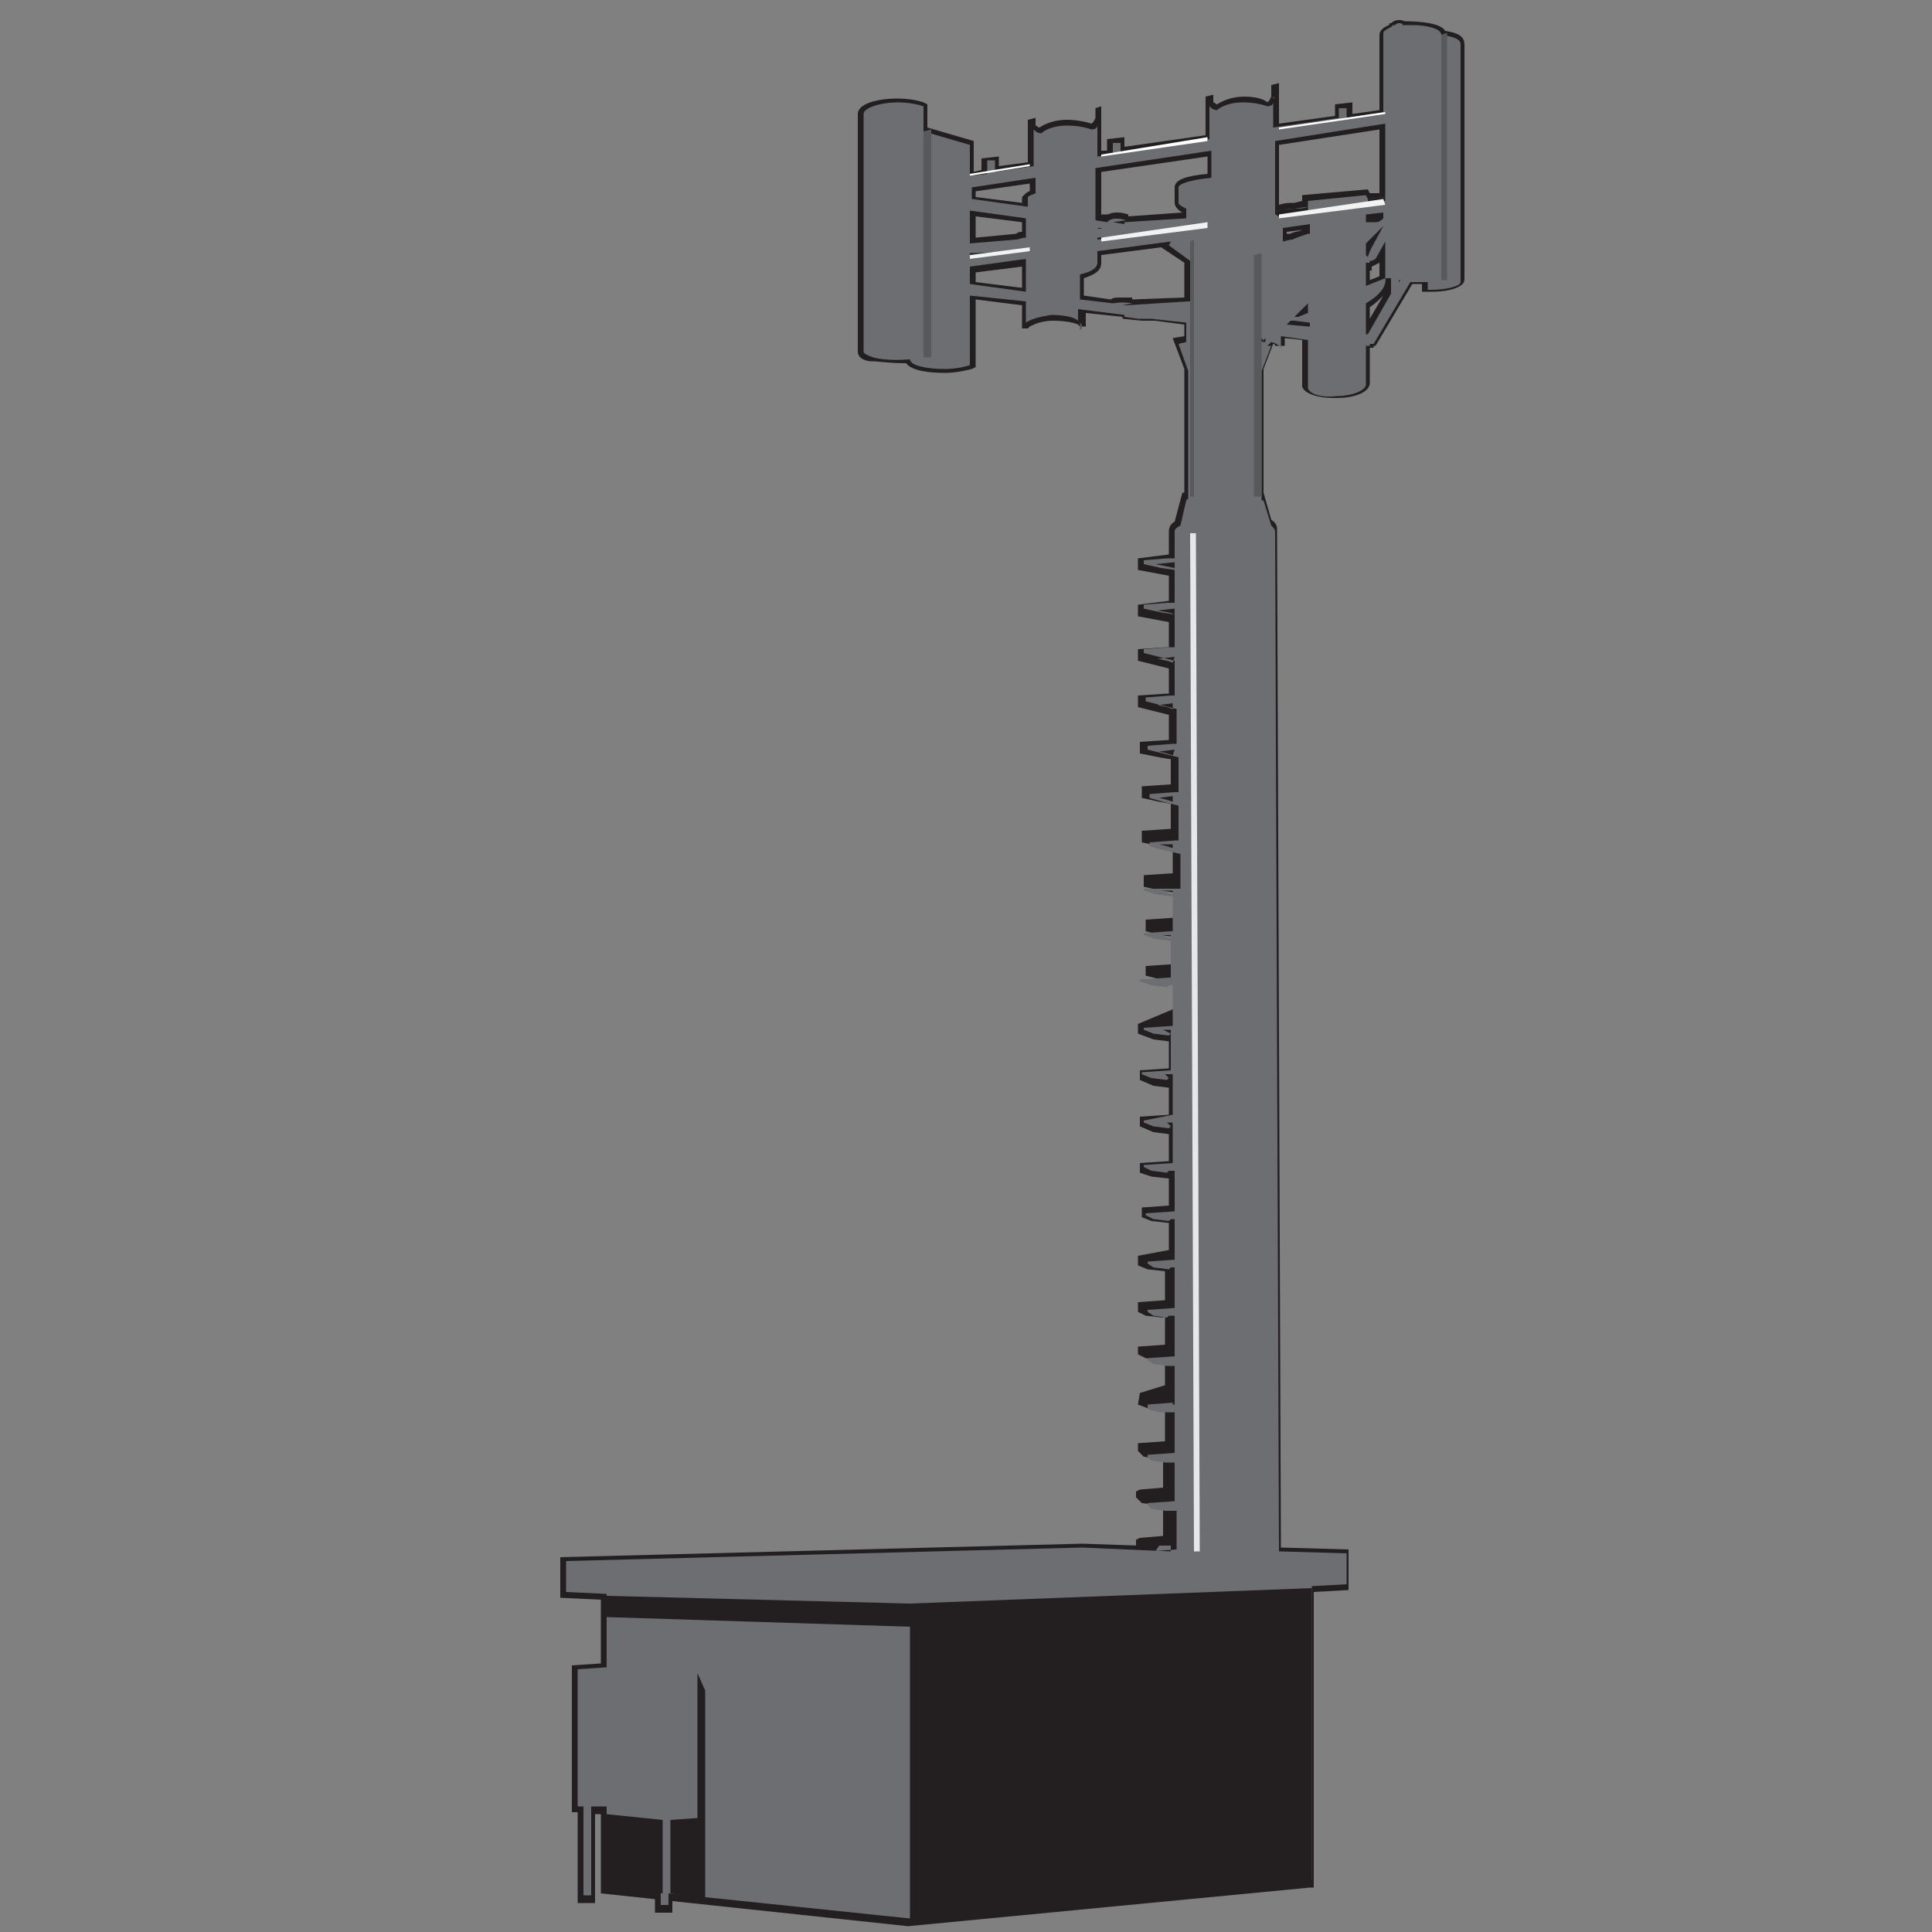 <svg version="1.1" id="Layer_1" xmlns="http://www.w3.org/2000/svg" xmlns:xlink="http://www.w3.org/1999/xlink" x="0px" y="0px" viewBox="0 0 100 100" xml:space="preserve"><rect x="0" y="0" width="100" height="100" fill="#808080" stroke="none"/><desc>Copyright Opto 22</desc> 
<g>
<g id="shape">
	<path fill="#231F20" d="M74.8,1.6c-0.2-0.4-1.3-0.5-2.1-0.5C72.5,1,72.2,1,72,1.2c-0.1,0-0.1,0-0.1,0.1c-0.3,0.1-0.5,0.3-0.5,0.5
		v3.9L70,5.9V5.3l-0.9,0.1V6l-2.9,0.4V4.3l-0.4,0.1V5l-0.1,0.2c0,0,0,0-0.1,0.1C65.4,5.1,64.9,5,64.4,5c-0.6,0-1.1,0.2-1.4,0.4
		c-0.1,0-0.1-0.1-0.2-0.1l0-0.4l-0.4,0.1v0.5V7l-4.2,0.6V7.1l-0.9,0.1v0.6l-0.3,0V5.5l-0.3,0.1v0.5l-0.1,0.2c0,0,0,0-0.1,0.1
		c-0.3-0.1-0.8-0.2-1.3-0.2c-0.6,0-1.1,0.2-1.4,0.4c-0.1,0-0.1-0.1-0.2-0.1l0-0.4l-0.4,0.1v2.2l-1.5,0.2V8.1l-0.9,0.1v0.6l-0.4,0.1
		V7.3l-2.4-0.7V5.4l-0.2-0.1c-1.1-0.4-3.4-0.2-3.4,0.6v12.3c0,0.4,0.5,0.5,0.7,0.5l0.1,0l0,0c0.2,0,0.8,0.1,1.7,0.1
		c0.3,0.4,1.2,0.5,2,0.5c0.5,0,1-0.1,1.4-0.2l0.2-0.1v-3.5l2.4,0.3l0,1.2l0.3,0l0.1-0.1c0.2-0.1,0.6-0.3,1.2-0.3
		c0.6,0,1.1,0.1,1.3,0.2l0.1,0.1l0.3,0l0-0.7l1.9,0.2l0,0.1l1,0.1l0.7,0l1.5,0.2v0.6l-0.6,0.1l0.6,1.6v6.4l-0.1,0L60.8,27
		c-0.2,0.1-0.3,0.3-0.3,0.5l0,1.2l-1.6,0.2l0,0.6l1.6,0.3l0,1.3l-1.6,0.2l0,0.6l1.6,0.3l0,1.3l-0.1,0l-1.5,0.1l0,0.6l1.6,0.4l0,1.3
		l-0.1,0l-1.5,0.1l0,0.6l1.6,0.4l0,1.3l0,0l-1.5,0.1l0,0.6l1,0.2l0.6,0.1l0,1.3l-1.5,0.1l0,0.6l0.9,0.2l0.6,0.1l0,1.3l-1.5,0.1
		l0,0.6l0.9,0.2l0.7,0.1l0,1.3l-1.5,0.1l0,0.6l0.9,0.2l0.7,0.1l0,1.3l-1.5,0.1l0,0.6l0.8,0.2l0.7,0.1l0,1.4l-1.5,0.1l0,0.5l0.8,0.2
		l0.7,0.1l0,1.4L58.9,53l0,0.5l0.8,0.3l0.8,0.1l0,1.4l-1.5,0.1l0,0.5l0.7,0.3l0.8,0.1l0,1.4l-1.5,0.1l0,0.5l0.7,0.3l0.8,0.1l0,1.4
		l-1.5,0.1l0,0.5l0.6,0.2l0.9,0.1l0,1.4l-1.4,0.1l0,0.5l0.5,0.2l0.9,0.1l0,1.4L58.9,65l0,0.5l0.5,0.2l0.9,0.1l0,0l0,1.5l-1.4,0.1
		l0,0.5l0.4,0.2l0.9,0.1l0.1-0.1l0,1.5l-1.4,0.1l0,0.4l0.4,0.2l0.9,0.1l0.1-0.1l0,1.4L59,72.1l-0.1,0.6l0.8,0.3l0.3,0l0.3,0l0,1.6
		l-1.4,0.1l0,0.4l0.3,0.3l0.8,0.1l0.2,0l0,1.5l-1.2,0.1l-0.2,0.1l0,0.3l0.3,0.3l0.8,0.1l0.3,0l0,1.6l-1.2,0.1l-0.2,0.1l0,0.3L59,80
		l-3-0.1L29,80.6v2.1l2.1,0.1l0,3.3l-1.5,0.1v7.6l0.3,0v4.7h0.9v-4.6l0.3,0l0,4.1l2.8,0.3v0.7h0.9v-0.6l12.2,1.3l0,0l20.8-2l0.2,0
		V82.4l1.8-0.1v-2.1l-3.5-0.1l-0.2-52.7c0-0.1,0-0.3-0.3-0.5l-0.4-1.4l0,0v-6.4l0.5-1.3c0.1,0,0.1,0.1,0.1,0.1l0.5,0v-0.4l0.9,0.1
		v2.3l0,0.1c0.1,0.4,0.9,0.6,1.6,0.6c0.1,0,0.2,0,0.2,0c0.9,0,1.8-0.3,1.7-0.9c0,0,0-0.1,0-0.1l0-1.6l0.2,0l0-0.1l0.1,0l1.9-3.2h0.5
		l0,0.4h0.3c0.1,0,0.1,0,0.2,0c0.6,0,1.3-0.1,1.6-0.4c0.1-0.1,0.1-0.2,0.1-0.3V2.3C75.8,1.9,75.5,1.7,74.8,1.6z M52.9,14.9l-2.4-0.3
		v-0.5l2.4-0.3V14.9z M52.9,12c-0.1,0-0.2,0-0.3,0.1l-2.1,0.2v-1.1l2.4,0.3V12z M53.3,9.9c-0.1,0-0.2,0.1-0.3,0.2l-0.1,0.1v0.3
		l-2.4-0.3V9.9l2.8-0.4V9.9z M61.3,15.4l-2.7,0.1l0-0.1c-0.2,0-0.4,0-0.6,0c-0.2,0-0.4,0-0.5,0.1l-1.4-0.2v-0.9
		c0.6-0.2,0.9-0.4,0.9-0.8c0-0.1,0-0.1,0-0.2v-0.2l3.1-0.4l1.2,0.8V15.4z M62.5,9c-1.1,0.1-1.7,0.3-1.7,0.7v0.8
		c0,0.2,0.2,0.4,0.4,0.5V11l-2.8,0.2l0-0.1c-0.3-0.1-0.5-0.1-0.6-0.1c-0.3,0-0.4,0.1-0.5,0.1l-0.3,0V8.9l5.5-0.8V9z M67.4,11.9
		c-0.2,0.1-0.5,0.1-0.6,0.2c-0.1,0-0.1,0-0.2,0V12L67.4,11.9L67.4,11.9z M70.9,10C70.9,10,70.9,10,70.9,10l-0.1-0.2l-3.4,0.3v0.3
		L67,10.5c-0.3,0-0.5,0-0.8,0.1V7.5l5.2-0.8V10L70.9,10z M71.4,13.6v0.7l-0.5,0.2l0-0.5l0.1,0l0-0.2L71.4,13.6L71.4,13.6z
		 M70.9,16.5l0-0.6c0.3-0.2,0.5-0.4,0.7-0.6L70.9,16.5z"></path>
</g>
<g id="light">
	<path fill="#6D6E71" d="M74.6,1.8L74.6,1.8c0-0.3-0.7-0.5-1.5-0.5c-0.2,0-0.4,0-0.5,0c0-0.1-0.1-0.1-0.2-0.1
		c-0.1,0-0.2,0.1-0.2,0.1l0,0c-0.1,0-0.1,0-0.2,0.1c-0.2,0.1-0.4,0.2-0.4,0.3v4.1l-1.9,0.3V5.6l-0.4,0v0.5l-3.4,0.5V5.3
		c0,0.1-0.1,0.2-0.3,0.2c-0.3-0.1-0.7-0.2-1.3-0.2c-0.6,0-1.1,0.2-1.3,0.4c-0.2,0-0.3-0.1-0.4-0.2v1.7L58,7.9V7.4l-0.4,0V8l-0.8,0.1
		V6.5c0,0.1-0.1,0.2-0.3,0.2c-0.3-0.1-0.7-0.2-1.3-0.2c-0.6,0-1.1,0.2-1.3,0.4c-0.2,0-0.3-0.1-0.4-0.2v1.9l-2,0.3V8.3l-0.4,0V9
		l-0.9,0.1V7.5l-2.4-0.7V5.5c-0.3-0.1-0.8-0.2-1.3-0.2c-1,0-1.8,0.3-1.8,0.6v12.3c0,0.1,0.2,0.2,0.5,0.3c0,0,0.6,0.2,1.9,0.1v0
		c0,0.3,0.8,0.5,1.8,0.5c0.5,0,1-0.1,1.3-0.2v-3.6l2.9,0.3v1.1c0.3-0.2,0.7-0.3,1.3-0.4c0.6,0,1.2,0.1,1.4,0.3V16l2.4,0.3l0,0.1
		l0.7,0.1l0.7,0l1.8,0.2v1L61,17.8l0.5,1.4v6.6l-0.1,0.1l-0.3,1.3c-0.2,0.1-0.3,0.2-0.3,0.3l0,1.4l-0.4,0l-1.2,0.1l0,0.2l0.9,0.2
		l0.7,0.1l0,1.7l-0.2,0l-0.2,0l-1.2,0.1l0,0.2l0.9,0.2l0.7,0.1l0,1.7l-0.2,0l-0.1,0l-1.3,0.1l0,0.2l0.8,0.2l0.8,0.2l0,1.8l-0.1,0
		l-0.1,0l-1.3,0.1l0,0.2l0.8,0.2l0.8,0.2l0,1.8l-0.1,0l-0.1,0l-1.3,0.1l0,0.2l0.8,0.2l0.8,0.2l0,1.8l-0.1,0l-0.1,0l-1.3,0.1l0,0.2
		l0.7,0.2l0.8,0.2l0,1.8l0,0l-0.1,0l-1.4,0.1l0,0.2l0.7,0.2l0.9,0.2l0,0l0,1.8l0,0l-0.1,0L59.2,46l0,0.1l0.7,0.2l0.8,0.1l0-0.1
		l0,1.9l-0.1,0l-1.4,0.1l0,0.1l0.6,0.2l0.8,0.1l0.1-0.1l-0.3-0.1l-0.3-0.1l0.5,0l0,2.2l-0.1,0l-1.5,0.1l0,0.1l0.6,0.2l0.8,0.1
		l0.1-0.1l-0.2-0.1L60.2,51l0.5,0l0,2.1l0,0l-1.5,0.1l0,0.1l0.5,0.2l0.8,0.1l0.1-0.1l-0.2-0.1l-0.2-0.1l0.4,0l0,2.1l-1.5,0.1l0,0.1
		l0.5,0.2l0.8,0.1l0.1-0.1l-0.1-0.1l-0.1-0.1l0.4,0l0,2.1L59.2,58l0,0.1l0.5,0.2l0.8,0.1l0.1-0.1l-0.1-0.1l-0.1-0.1l0.3,0l0,2.1
		l-1.5,0.1l0,0.1l0.4,0.2l0.8,0.1l0.1-0.1l0,0l0,0l0.3,0l0,2.1l-1.5,0.1l0,0.1l0.4,0.2l0.8,0.1l0.1-0.1l0,0l0,0l0.2,0l0,2.1
		l-1.4,0.1l0,0.1l0.3,0.2l0.8,0.1l0.1-0.1l0,0l0,0l0.2,0l0,2.1l-1.4,0.1l0,0.1l0.3,0.2l0.7,0.1l0.1-0.1l0.1,0l0.1,0l0.1,0l0,2.1
		l-1.4,0.1l0,0.1l0.3,0.2l0.7,0.1l0.1,0l0.1,0l0.1,0h0.1l0,2l-0.1,0v-0.1l-1.3,0.1l0,0.2l0.6,0.2l0.3,0l0.5,0l0,2.1l-1.4,0.1l0,0.1
		l0.2,0.2l0.7,0.1l0.1,0l0.2,0l0.2,0l0,2l-1.4,0.1l0,0.1l0.2,0.2l0.7,0.1l0.1,0l0.3,0l0.2,0l0,2l-1.4,0.1l0,0.1l0.1,0.2L60,80l0.1,0
		l0.3,0l0.2,0l0,0.3L56,80.1l-26.7,0.7v1.6l2.1,0.1l0,3.8l-1.5,0.1v7.1l0.3,0v4.6h0.4v-4.6l0.8,0l0,4.1l2.8,0.3v0.7h0.4V98l12.5,1.3
		l20.8-2V83.4v-1.3l1.8-0.1v-1.6l-3.5-0.1L66,27.5c0-0.1-0.1-0.2-0.2-0.3l-0.4-1.3l-0.1,0v-6.7l0.5-1.3l-0.2,0l0.2-0.2
		c0.3,0.1,0.5,0.2,0.5,0.4v-0.7l1.4,0.2v2.5c0.1,0.3,0.7,0.5,1.5,0.4c0.8,0,1.5-0.3,1.5-0.6c0,0,0,0,0-0.1l0-1.9l0.2,0l0-0.1l0.2,0
		l1.9-3.2h0.9v0.4c0.1,0,0.2,0,0.2,0c0.8,0,1.5-0.2,1.5-0.4V2.3C75.6,2,75.2,1.9,74.6,1.8z M53.1,15.1l-2.9-0.4v-0.9l2.9-0.4V15.1z
		 M53.1,12.9l-2.9,0.4v-0.2C51.1,13.1,52.1,13,53.1,12.9L53.1,12.9z M53.1,12.3c-0.2,0-0.4,0.1-0.5,0.1l-2.4,0.2v-1.7l2.9,0.4V12.3z
		 M53.6,10c-0.2,0.1-0.3,0.1-0.4,0.2v0.5l-2.9-0.4V9.7l3.3-0.5V10z M60.7,46.3l-0.3-0.1l-0.3-0.1l0.6,0L60.7,46.3z M60.7,43.9
		l-0.3-0.1L60,43.7l0.7,0L60.7,43.9z M60.7,41.5l-0.3-0.1L60,41.3l0.7-0.1L60.7,41.5z M60.7,39.1L60.4,39L60,38.9l0.8-0.1L60.7,39.1
		z M60.7,36.7l-0.3-0.1l-0.5-0.1l0.8-0.1L60.7,36.7z M60.7,34.3l-0.3-0.1l-0.5-0.1l0.9-0.1L60.7,34.3z M60.8,31.8l-0.3-0.1l-0.6-0.1
		l0.9-0.1L60.8,31.8z M60.8,29.4l-1-0.2l1-0.1L60.8,29.4z M56.8,11.8l0.3,0C57,11.8,56.9,11.9,56.8,11.8L56.8,11.8z M56.8,12.3
		C56.8,12.3,56.8,12.3,56.8,12.3l1.7-0.1l-1.7,0.2V12.3z M61.5,15.6l-3.2,0.2l0,0l-0.2,0l0.5-0.1c-0.6-0.1-0.9,0-1,0l-1.7-0.2v-1.3
		c0.5-0.1,0.9-0.3,0.9-0.6c0,0,0-0.1,0-0.1V13l3.8-0.5l-0.1,0.2l1.1,0.8V15.6z M61.5,12.5l-0.2-0.1L61.5,12.5L61.5,12.5z M62.7,9.2
		c-1,0.1-1.7,0.3-1.7,0.5v0.8c0,0.1,0.2,0.2,0.4,0.3v0.5l-3.2,0.2l0,0.1l-0.6-0.1l0.7-0.1c-0.7-0.2-0.9,0-1,0.1l-0.6-0.1V8.7l6-0.9
		V9.2z M65.3,17.7L65.3,17.7l-0.1-0.2c0,0,0.1,0,0.1,0C65.4,17.6,65.4,17.7,65.3,17.7l0.2-0.2c0,0.1,0,0.2,0,0.2L65.3,17.7z
		 M67.7,16.9l-1.1-0.1l0.2-0.2c0.1,0,0.1,0,0.2,0l0.8,0.1V16.9z M67.7,16.2l-0.5,0.2c-0.1,0-0.1,0-0.2,0l0.7-0.7V16.2z M67.7,12.1
		c-0.3,0.1-0.6,0.2-0.8,0.3c-0.2,0-0.4,0.1-0.5,0.1v-0.7l1.4-0.2V12.1z M70.7,10.1l-3,0.3v0.3L67,10.8c0.2,0,0.5,0,0.7-0.1V11
		l-1.5,0.2c-0.1,0-0.1-0.1-0.2-0.1v-0.2l1-0.1c-0.4,0-0.7,0.1-1,0.1V7.3l5.7-0.9v4l-0.9,0.1l0-0.2c0.3,0,0.6-0.1,0.9-0.1l-0.9,0.1
		L70.7,10.1C70.7,10.1,70.7,10.1,70.7,10.1z M70.8,13.3L70.8,13.3l-0.1-0.1l0-0.6l0.9-0.9L70.9,13L70.8,13.3L70.8,13.3z M71.2,11.5
		c-0.2,0-0.3,0-0.5,0l0-0.4l0.9-0.1v0.3C71.5,11.4,71.4,11.5,71.2,11.5z M72,15.2l-1.2,2.1l0,0l-0.1,0l0-1.6c1.2-0.7,1-1.3,1-1.3
		l-1,0.4l0-1.2l0.2,0l0-0.1l0.1,0l0.2-0.1l0.5-0.9v1.9H72V15.2z M72.4,14.6v-0.1h0.1L72.4,14.6z"></path>
</g>
<g id="dark">

		<path fill="#58595B" d="M56,16.9c0-0.1,0-0.1-0.1-0.2v0.4C56,17,56,17,56,16.9z"></path>
		<path fill="#58595B" d="M56.8,6.2v0.2c0,0,0-0.1,0-0.1C56.8,6.3,56.8,6.2,56.8,6.2z"></path>
		<path fill="#58595B" d="M65.9,5v0.2c0,0,0-0.1,0-0.1C66,5.1,66,5.1,65.9,5z"></path>

	<polygon fill="#58595B" points="64.9,13.2 65.3,13.1 65.3,25.7 64.9,25.7 	"></polygon>
	<polygon fill="#58595B" points="74.6,1.8 74.9,1.7 74.9,14.5 74.6,14.5 	"></polygon>
	<polygon fill="#58595B" points="47.8,6.8 48.2,6.7 48.2,18.5 47.8,18.5 	"></polygon>
	<polygon fill="#58595B" points="61.6,12.5 61.8,12.4 61.8,25.7 61.6,25.7 	"></polygon>
</g>
<g id="shadow">
	<polyline fill="#231F20" points="31.4,83.7 47.1,84.2 47.1,99.6 67.9,97.6 67.9,83.3 67.9,82.2 47.1,83 31.4,82.6 	"></polyline>
	<polygon fill="#231F20" points="34.7,98 34.7,94.2 36.1,94.1 36.1,86.6 36.5,87.5 36.5,98.3 	"></polygon>
	<polygon fill="#231F20" points="31.4,93.9 31.4,97.7 34.3,98 34.3,94.2 	"></polygon>
</g>
<g id="hlight">
	<polygon fill="#E6E7E8" points="61.6,27.6 61.8,80.3 62.1,80.3 61.9,27.6 	"></polygon>
	<polygon fill="#F1F2F2" points="50.2,13.2 50.2,13.4 53.3,13 53.3,12.8 	"></polygon>
	<polygon fill="#FFFFFF" points="50.2,9 50.2,9.1 53.3,8.6 53.3,8.5 	"></polygon>
	<polygon fill="#F1F2F2" points="57,12.3 57,12.5 62.5,11.8 62.5,11.5 	"></polygon>
	<polygon fill="#F1F2F2" points="71.6,10.3 66.2,11.1 66.2,11.3 71.7,10.6 	"></polygon>
	<polygon fill="#FFFFFF" points="71.7,5.9 71.7,5.8 66.2,6.6 66.2,6.7 	"></polygon>
	<polygon fill="#FFFFFF" points="57,8 57,8.1 62.5,7.3 62.5,7.1 	"></polygon>
</g>
</g>
</svg>